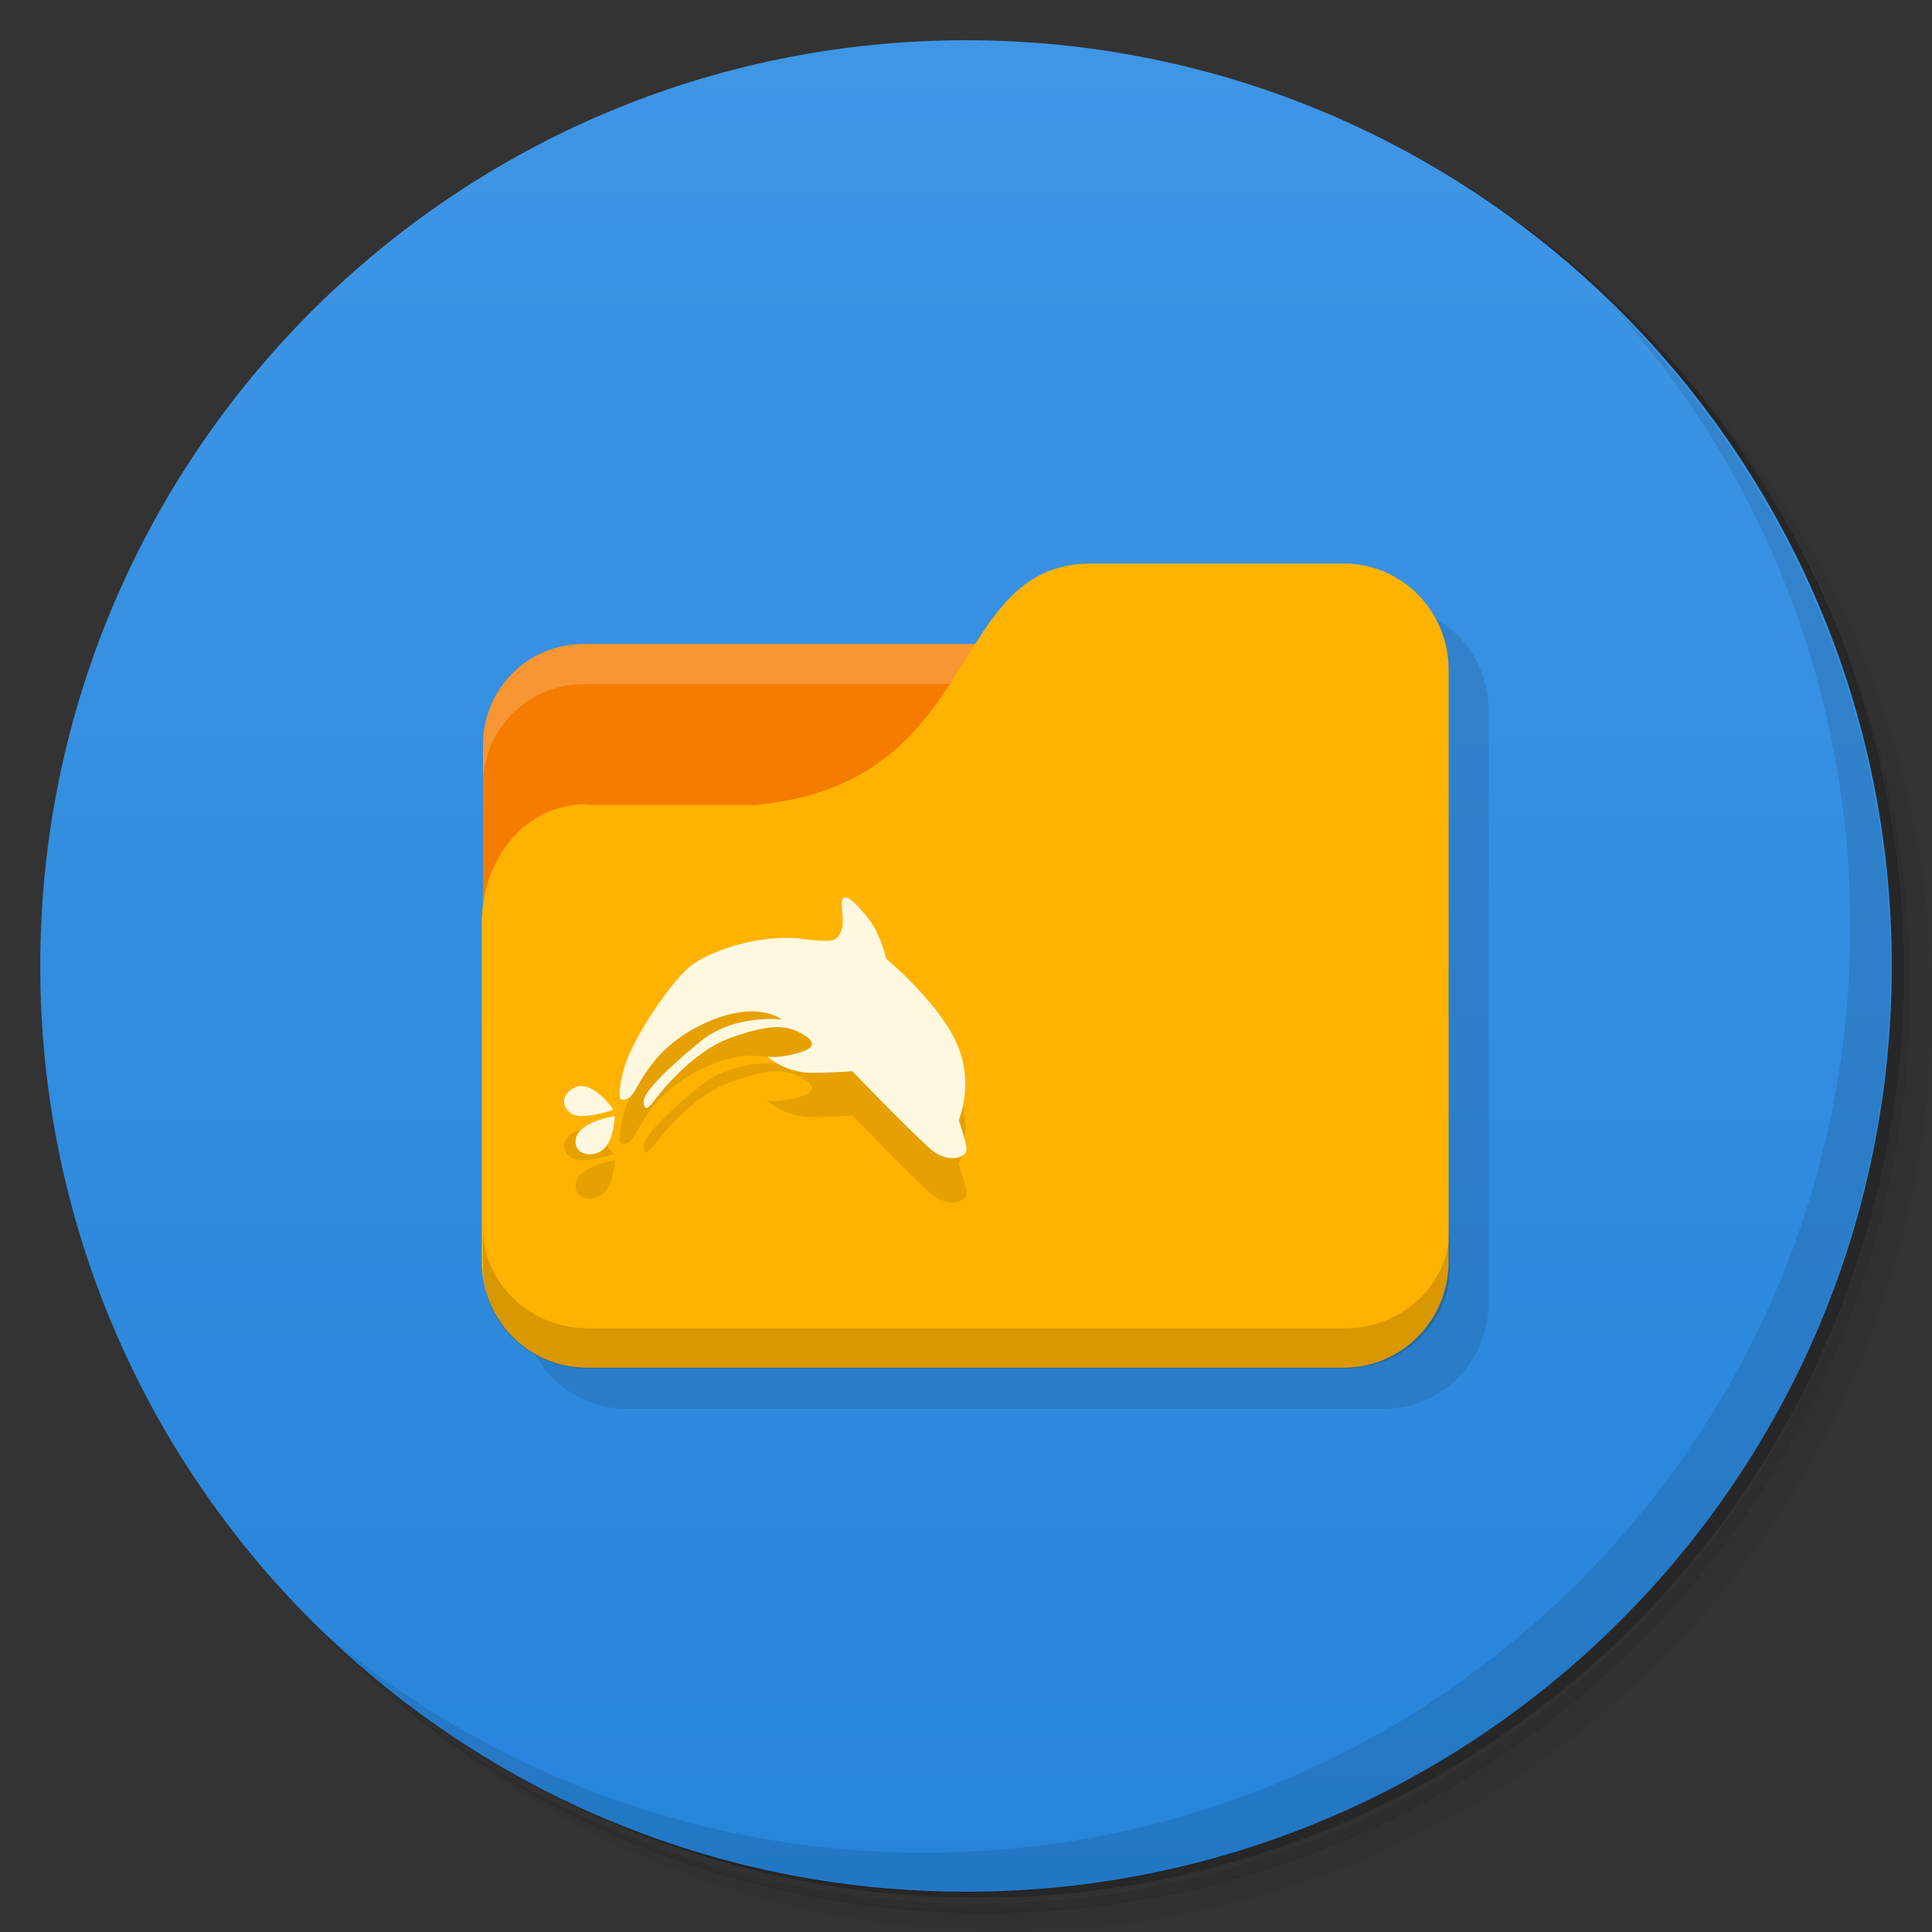 <svg version="1.1" viewBox="0 0 48 48" xmlns="http://www.w3.org/2000/svg">
 <rect x="0" y="0" width="48" height="48" fill="#333333" stroke="none"/>
 <defs>
  <linearGradient id="bg" x1="1" x2="47" gradientTransform="matrix(0 -1 1 0 -1.5e-6 48)" gradientUnits="userSpaceOnUse">
   <stop style="stop-color:#2684da" offset="0"/>
   <stop style="stop-color:#3f96e5" offset="1"/>
  </linearGradient>
 </defs>
 <path d="m36.3 5c5.86 4.06 9.69 10.8 9.69 18.5 0 12.4-10.1 22.5-22.5 22.5-7.67 0-14.4-3.83-18.5-9.69 1.04 1.82 2.31 3.5 3.78 4.97 4.08 3.71 9.51 5.97 15.5 5.97 12.7 0 23-10.3 23-23 0-5.95-2.26-11.4-5.97-15.5-1.47-1.48-3.15-2.74-4.97-3.78zm4.97 3.78c3.85 4.11 6.22 9.64 6.22 15.7 0 12.7-10.3 23-23 23-6.08 0-11.6-2.36-15.7-6.22 4.16 4.14 9.88 6.72 16.2 6.72 12.7 0 23-10.3 23-23 0-6.34-2.58-12.1-6.72-16.2z" style="opacity:.05"/>
 <path d="m41.3 8.78c3.71 4.08 5.97 9.51 5.97 15.5 0 12.7-10.3 23-23 23-5.95 0-11.4-2.26-15.5-5.97 4.11 3.85 9.64 6.22 15.7 6.22 12.7 0 23-10.3 23-23 0-6.08-2.36-11.6-6.22-15.7z" style="opacity:.1"/>
 <path d="m31.2 2.38c8.62 3.15 14.8 11.4 14.8 21.1 0 12.4-10.1 22.5-22.5 22.5-9.71 0-18-6.14-21.1-14.8a23 23 0 0 0 44.9-7 23 23 0 0 0-16-21.9z" style="opacity:.2"/>
 <path d="m24 1c12.7 0 23 10.3 23 23s-10.3 23-23 23-23-10.3-23-23 10.3-23 23-23z" style="fill:url(#bg)"/>
 <path d="m40 7.53c3.71 4.08 5.97 9.51 5.97 15.5 0 12.7-10.3 23-23 23-5.95 0-11.4-2.26-15.5-5.97 4.18 4.29 10 6.97 16.5 6.97 12.7 0 23-10.3 23-23 0-6.46-2.68-12.3-6.97-16.5z" style="opacity:.1"/>
 <path d="m28.1 15c-1.48 0-2.19 0.899-2.89 2h-9.75c-1.38 0.002-2.5 1.12-2.5 2.5v9.5h0.004v3.36c-2e-6 1.46 1.16 2.64 2.61 2.64h18.8c1.45 0 2.61-1.18 2.61-2.64v-14.7c0-1.46-1.16-2.64-2.61-2.64z" style="opacity:.1"/>
 <rect x="14" y="18" width="11" height="4" style="fill:#fffdf0"/>
 <path d="m14.5 16c-1.39 0-2.5 1.12-2.5 2.5v9.5h23l-2.5-12h-18z" style="fill:#f57c00"/>
 <path d="m14.5 16c-1.39 0-2.5 1.12-2.5 2.5v0.999c0-1.39 1.12-2.5 2.5-2.5h18c1.39 0 2.5 1.12 2.5 2.5v-0.999c0-1.39-1.12-2.5-2.5-2.5z" style="fill:#fff;opacity:.2"/>
 <path d="m14.6 20h4.17c5.74-0.528 4.69-6 8.35-6h6.26c1.45 0 2.61 1.18 2.61 2.64v14.7c0 1.46-1.16 2.64-2.61 2.64h-18.8c-1.45 0-2.61-1.18-2.61-2.64v-8.39c0-1.58 1.04-2.97 2.61-2.97z" style="fill:#ffb300"/>
 <path d="m21 23.4c-0.028 0-0.05 0.007-0.064 0.032-0.078 0.138 0.074 0.581-0.043 0.811-0.113 0.23-0.113 0.291-1.04 0.177-0.925-0.113-2.32 0.291-2.82 0.79-0.507 0.503-1.37 1.78-1.55 2.51-0.17 0.733-0.092 0.772 0.138 0.659 0.23-0.117 0.425-1.14 1.79-1.81 1.37-0.677 2.01-0.138 2.01-0.138s-1.18-0.156-2.04 0.56c-0.868 0.716-1.41 1.27-1.39 1.49 0.018 0.213 0.096 0.17 0.234 0 0.135-0.177 0.943-1.24 1.91-1.59 0.967-0.351 1.37-0.326 1.74-0.135 0.369 0.191 0.446 0.379-0.074 0.514-0.524 0.138-0.737 0.078-0.737 0.078s0.443 0.404 1.08 0.404c0.638 0 1.03-0.039 1.03-0.039s1.58 1.64 1.99 1.97c0.404 0.326 0.85 0.174 0.85-0.021 0-0.191-0.195-0.733-0.195-0.733s0.404-0.911-0.06-1.93c-0.464-1.02-1.74-2.08-1.74-2.08s-0.135-0.581-0.422-0.967c-0.234-0.312-0.471-0.549-0.592-0.553m-6.58 4.68c-0.057 3.55e-4 -0.113 0.018-0.17 0.05-0.443 0.252-0.213 0.698 0.177 0.698 0.386 0 0.811-0.156 0.811-0.156s-0.415-0.606-0.819-0.588m0.854 0.744s-0.865 0.131-0.964 0.539c-0.096 0.404 0.365 0.521 0.652 0.308 0.291-0.213 0.308-0.85 0.308-0.85" style="fill-opacity:.098"/>
 <path d="m21 22.3c-0.028 0-0.05 0.007-0.064 0.032-0.078 0.138 0.074 0.581-0.043 0.811-0.113 0.23-0.113 0.291-1.04 0.177-0.925-0.113-2.32 0.291-2.82 0.79-0.507 0.503-1.37 1.78-1.55 2.51-0.17 0.733-0.092 0.772 0.138 0.659 0.23-0.117 0.425-1.14 1.79-1.81 1.37-0.677 2.01-0.138 2.01-0.138s-1.18-0.156-2.04 0.56c-0.868 0.716-1.41 1.27-1.39 1.49 0.018 0.213 0.096 0.17 0.234 0 0.135-0.177 0.943-1.24 1.91-1.59 0.967-0.351 1.37-0.326 1.74-0.135 0.369 0.191 0.446 0.379-0.074 0.514-0.524 0.138-0.737 0.078-0.737 0.078s0.443 0.404 1.08 0.404c0.638 0 1.03-0.039 1.03-0.039s1.58 1.64 1.99 1.97c0.404 0.326 0.85 0.174 0.85-0.021 0-0.191-0.195-0.733-0.195-0.733s0.404-0.911-0.06-1.93c-0.464-1.02-1.74-2.08-1.74-2.08s-0.135-0.581-0.422-0.967c-0.234-0.312-0.471-0.549-0.592-0.553m-6.58 4.68c-0.057 3.54e-4 -0.113 0.018-0.17 0.05-0.443 0.252-0.213 0.698 0.177 0.698 0.386 0 0.811-0.156 0.811-0.156s-0.415-0.606-0.819-0.588m0.854 0.744s-0.865 0.131-0.964 0.539c-0.096 0.404 0.365 0.521 0.652 0.308 0.291-0.213 0.308-0.85 0.308-0.85" style="fill:#fff8e1"/>
 <path d="m12 30.5v0.999c0 1.39 1.16 2.5 2.61 2.5h18.8c1.45 0 2.61-1.12 2.61-2.5v-0.999c0 1.39-1.16 2.5-2.61 2.5h-18.8c-1.45 0-2.61-1.12-2.61-2.5" style="opacity:.15"/>
</svg>

